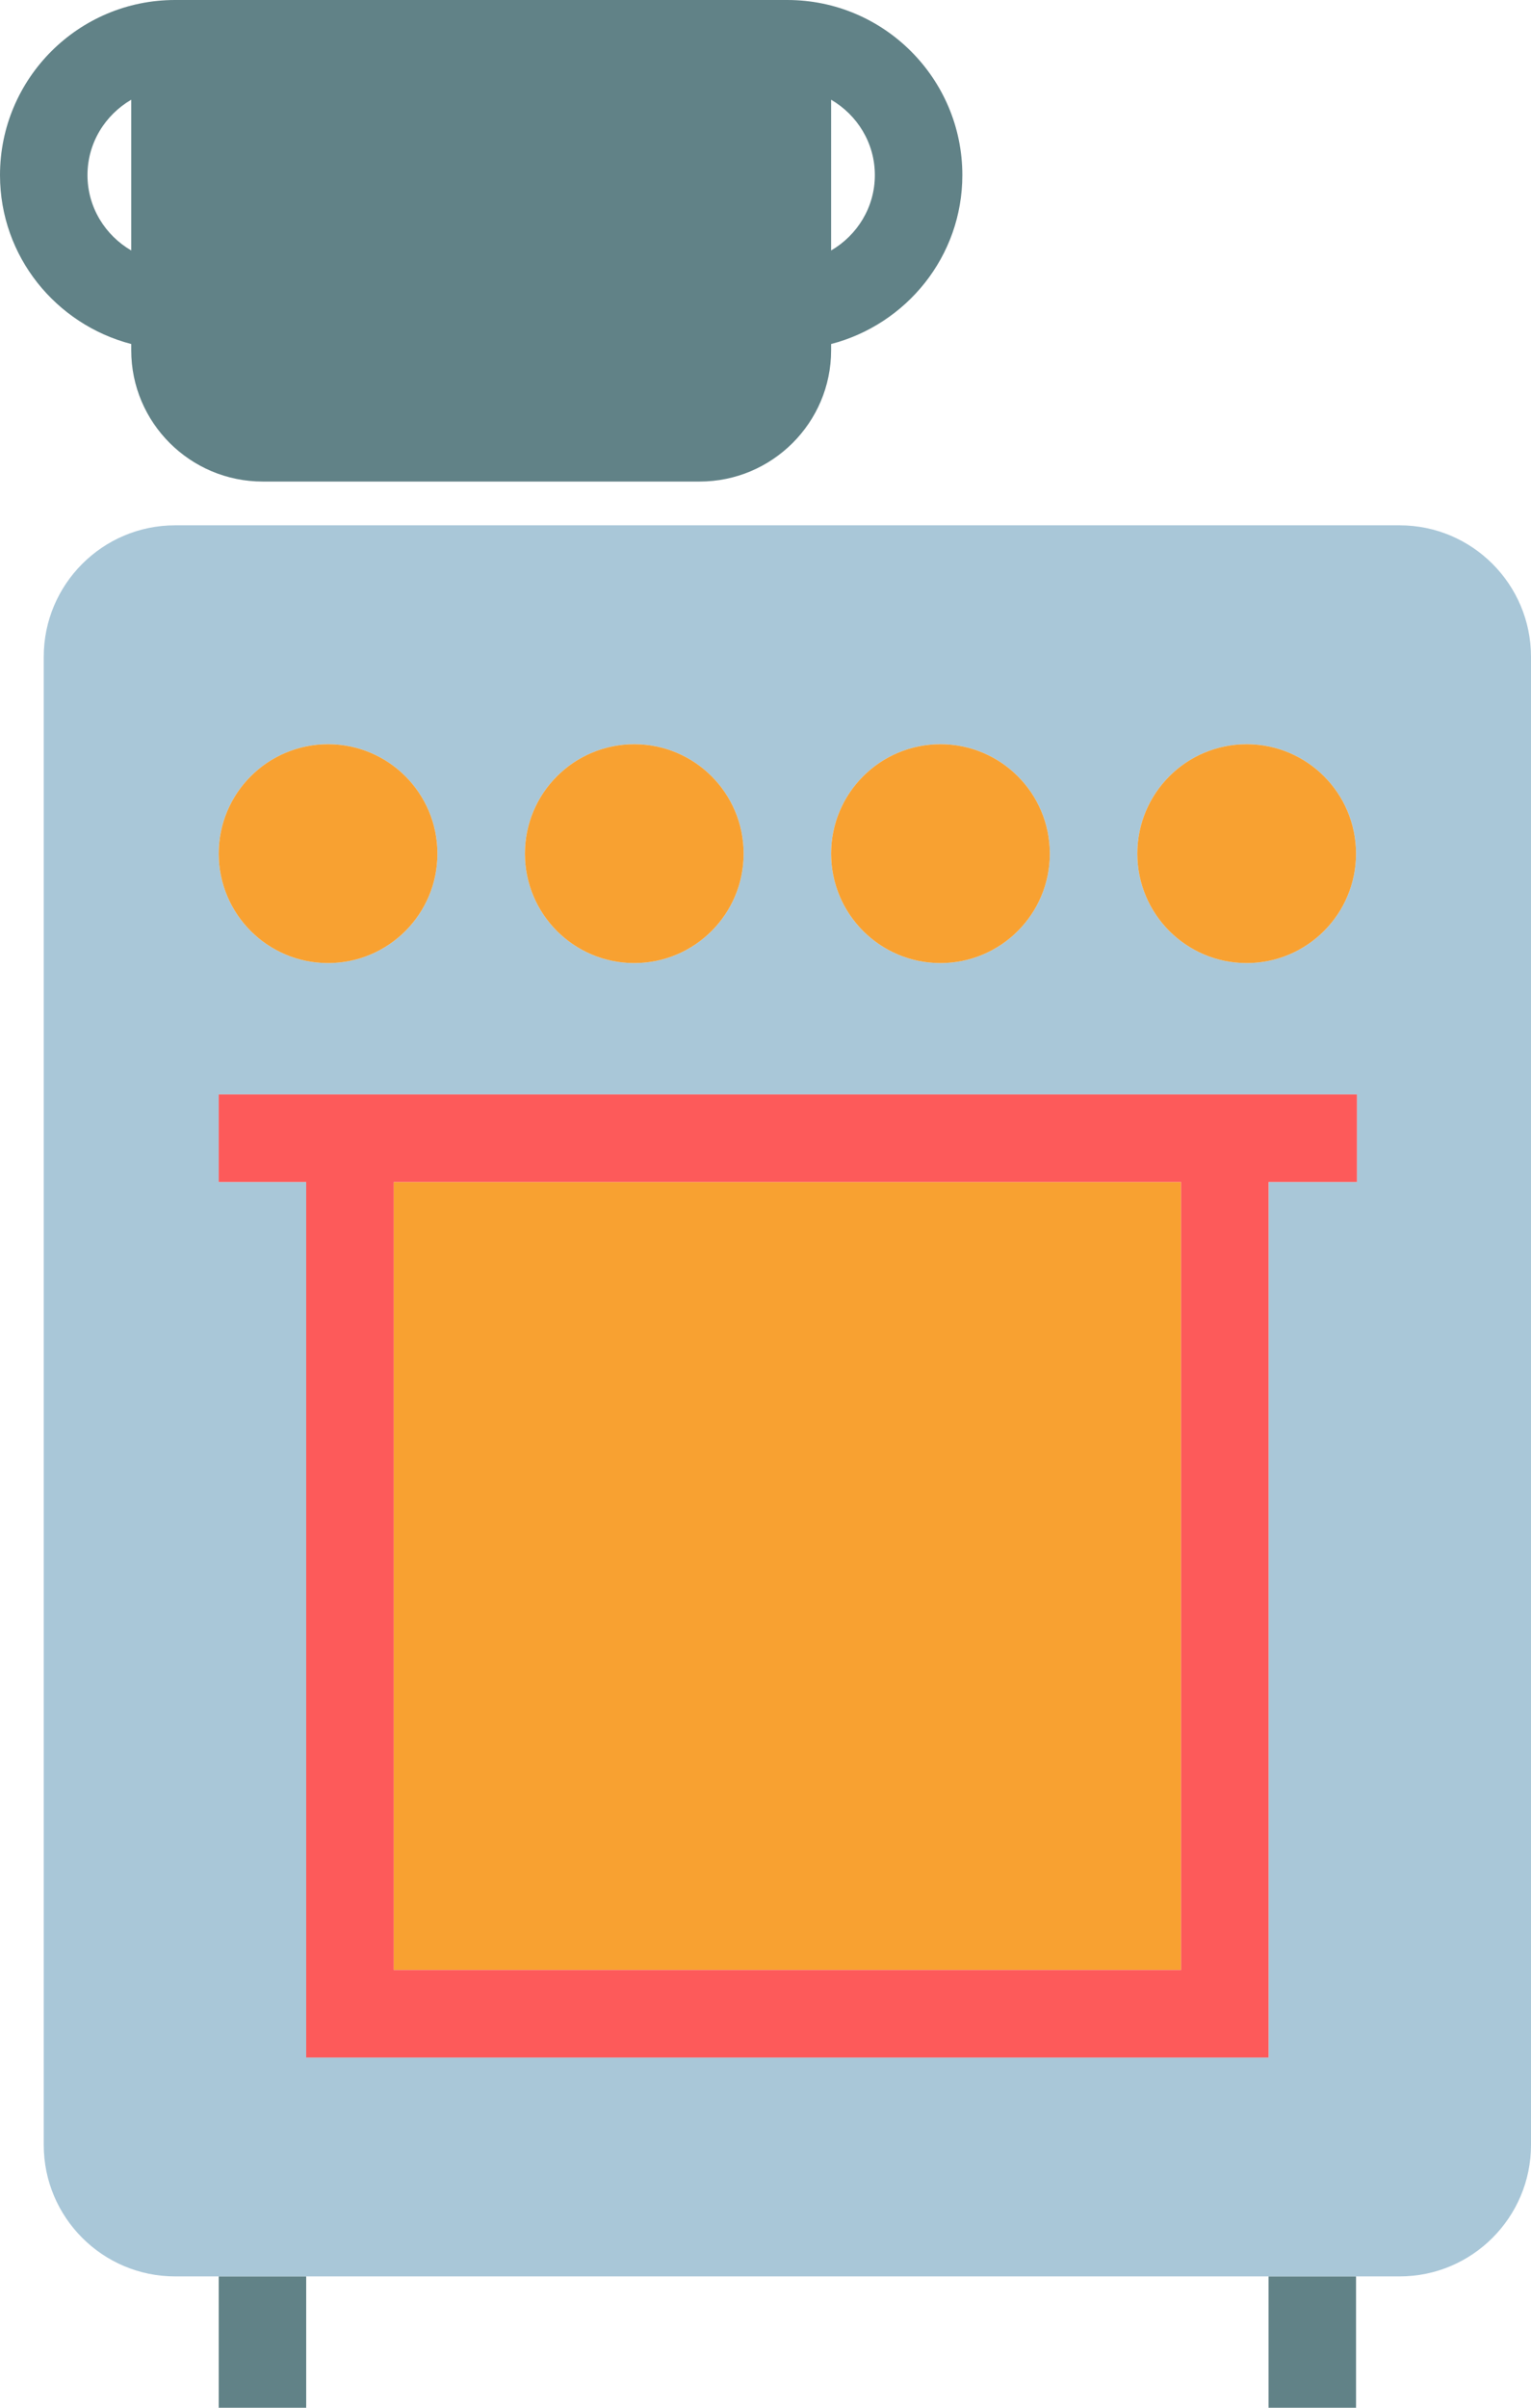 <?xml version="1.0" encoding="utf-8"?>
<!-- Generator: Adobe Illustrator 19.2.0, SVG Export Plug-In . SVG Version: 6.00 Build 0)  -->
<svg version="1.1" id="classicoven" xmlns="http://www.w3.org/2000/svg" xmlns:xlink="http://www.w3.org/1999/xlink" x="0px"
	 y="0px" viewBox="0 0 140 220" enable-background="new 0 0 140 220" xml:space="preserve">
<g>
	<path fill="none" d="M12,22.887V9.113C9.621,10.5,8,13.055,8,16C8,18.945,9.621,21.5,12,22.887z"/>
	<path fill="none" d="M76,22.887C78.379,21.5,80,18.945,80,16c0-2.945-1.621-5.5-4-6.887V22.887z"/>
	<rect x="20" y="208" fill="#618287" width="8" height="12"/>
	<rect x="116" y="208" fill="#618287" width="8" height="12"/>
	<path fill="#A9C7D8" d="M127.992,48H16.008C9.387,48,4,53.387,4,60.012v135.977C4,202.613,9.387,208,16.008,208H20h8h88h8
		h3.992c6.621,0,12.008-5.387,12.008-12.011V60.012C140,53.387,134.613,48,127.992,48z M114,68c5.524,0,10,4.476,10,10
		c0,5.524-4.476,10-10,10c-5.524,0-10-4.476-10-10C104,72.477,108.476,68,114,68z M86,68c5.524,0,10,4.476,10,10
		c0,5.524-4.476,10-10,10c-5.524,0-10-4.476-10-10C76,72.477,80.476,68,86,68z M58,68c5.524,0,10,4.476,10,10
		c0,5.524-4.476,10-10,10c-5.524,0-10-4.476-10-10C48,72.477,52.476,68,58,68z M30,68c5.524,0,10,4.476,10,10
		c0,5.524-4.476,10-10,10c-5.524,0-10-4.476-10-10C20,72.477,24.476,68,30,68z M124.082,108H116v80H28v-80h-8v-8h8h88h8.082
		V108z"/>
	<rect x="36" y="108" fill="#F8A131" width="72" height="72"/>
	<path fill="#FD5A5A" d="M28,100h-8v8h8v80h88v-80h8.082v-8H116H28z M108,180H36v-72h72V180z"/>
	<circle fill="#F8A131" cx="30" cy="78" r="10"/>
	<circle fill="#F8A131" cx="58" cy="78" r="10"/>
	<circle fill="#F8A131" cx="86" cy="78" r="10"/>
	<circle fill="#F8A131" cx="114" cy="78" r="10"/>
	<path fill="#618287" d="M12,31.434v0.578C12,38.621,17.394,44,24.023,44h39.953C70.606,44,76,38.621,76,32.012v-0.578
		c6.883-1.789,12-8,12-15.434c0-8.824-7.176-16-16-16H16C7.176,0,0,7.176,0,16C0,23.434,5.117,29.645,12,31.434z M80,16
		c0,2.945-1.621,5.5-4,6.887V9.113C78.379,10.5,80,13.055,80,16z M12,9.113v13.774C9.621,21.5,8,18.945,8,16
		C8,13.055,9.621,10.5,12,9.113z"/>
</g>
</svg>
